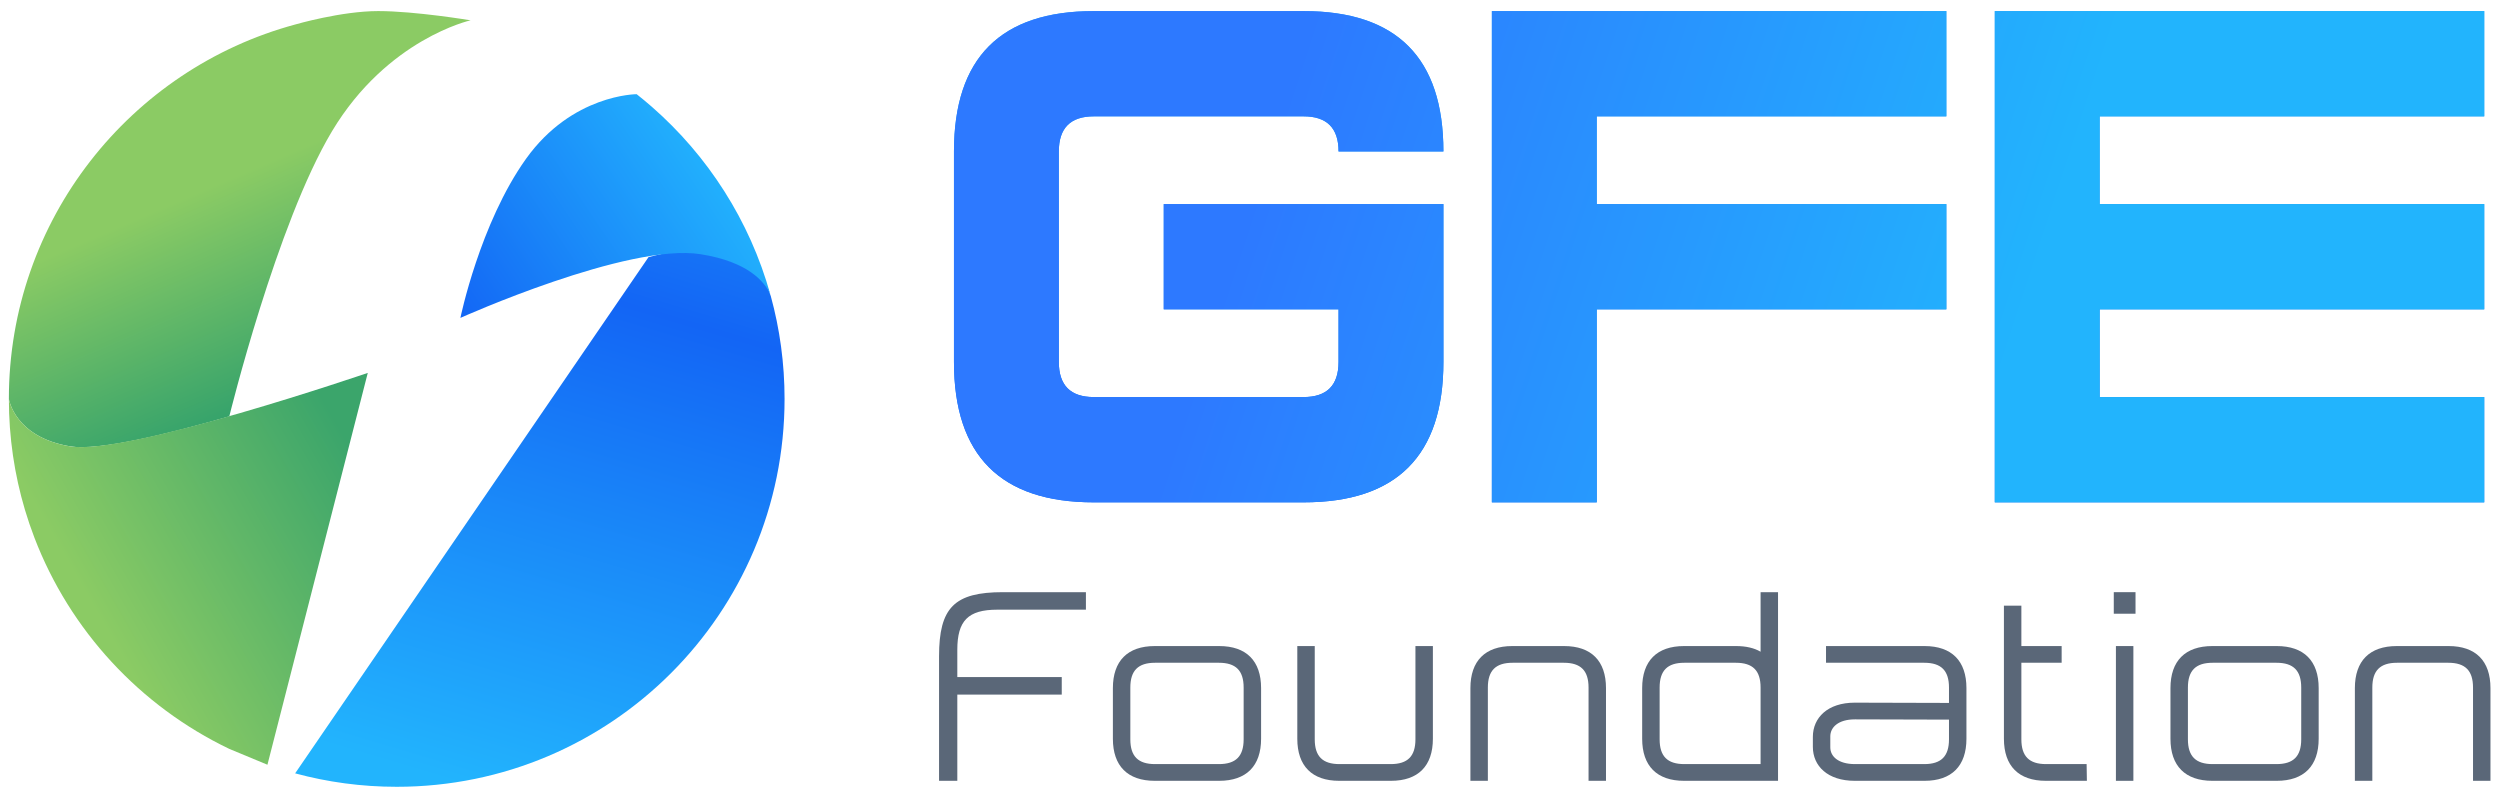 <svg width="188" height="60" viewBox="0 0 188 60" fill="none" xmlns="http://www.w3.org/2000/svg">
<path d="M98.029 0.833C105.04 0.833 108.545 4.352 108.545 11.388H100.658C100.658 9.629 99.781 8.75 98.029 8.75H82.254C80.502 8.75 79.625 9.629 79.625 11.388V27.221C79.625 28.98 80.502 29.859 82.254 29.859H98.029C99.781 29.859 100.658 28.98 100.658 27.221V23.263H87.513V15.347H108.545V27.221C108.545 34.257 105.04 37.776 98.029 37.776H82.254C75.244 37.776 71.738 34.257 71.738 27.221V11.388C71.738 4.352 75.244 0.833 82.254 0.833H98.029Z" fill="url(#paint0_linear_32_1642)"/>
<path d="M98.029 0.833C105.04 0.833 108.545 4.352 108.545 11.388H100.658C100.658 9.629 99.781 8.75 98.029 8.75H82.254C80.502 8.75 79.625 9.629 79.625 11.388V27.221C79.625 28.98 80.502 29.859 82.254 29.859H98.029C99.781 29.859 100.658 28.98 100.658 27.221V23.263H87.513V15.347H108.545V27.221C108.545 34.257 105.04 37.776 98.029 37.776H82.254C75.244 37.776 71.738 34.257 71.738 27.221V11.388C71.738 4.352 75.244 0.833 82.254 0.833H98.029Z" fill="url(#paint1_linear_32_1642)"/>
<path d="M146.365 0.833V8.75H120.075V15.347H146.365V23.263H120.075V37.776H112.188V0.833H146.365Z" fill="url(#paint2_linear_32_1642)"/>
<path d="M146.365 0.833V8.75H120.075V15.347H146.365V23.263H120.075V37.776H112.188V0.833H146.365Z" fill="url(#paint3_linear_32_1642)"/>
<path d="M157.895 29.859H186.815V37.776H150.008V0.833H186.815V8.75H157.895V15.347H186.815V23.263H157.895V29.859Z" fill="url(#paint4_linear_32_1642)"/>
<path d="M157.895 29.859H186.815V37.776H150.008V0.833H186.815V8.75H157.895V15.347H186.815V23.263H157.895V29.859Z" fill="url(#paint5_linear_32_1642)"/>
<path d="M81.661 44.531V45.848H74.998C72.797 45.848 71.99 46.679 71.99 48.868V50.914H79.844V52.232H71.99V58.717H70.617V49.354C70.617 45.686 71.768 44.531 75.422 44.531H81.661Z" fill="#5A6778"/>
<path d="M83.689 55.555V51.745C83.689 49.698 84.799 48.584 86.839 48.584H91.684C93.724 48.584 94.834 49.698 94.834 51.745V55.555C94.834 57.602 93.724 58.717 91.684 58.717H86.839C84.799 58.717 83.689 57.602 83.689 55.555ZM93.522 55.596V51.705C93.522 50.428 92.936 49.84 91.664 49.84H86.859C85.587 49.84 85.001 50.428 85.001 51.705V55.596C85.001 56.872 85.587 57.46 86.859 57.46H91.664C92.936 57.46 93.522 56.872 93.522 55.596Z" fill="#5A6778"/>
<path d="M97.557 55.555V48.584H98.869V55.596C98.869 56.872 99.455 57.46 100.727 57.46H104.583C105.855 57.46 106.441 56.872 106.441 55.596V48.584H107.753V55.555C107.753 57.602 106.643 58.717 104.604 58.717H100.707C98.667 58.717 97.557 57.602 97.557 55.555Z" fill="#5A6778"/>
<path d="M111.887 58.717H110.575V51.745C110.575 49.698 111.685 48.584 113.724 48.584H117.621C119.661 48.584 120.771 49.698 120.771 51.745V58.717H119.459V51.705C119.459 50.428 118.873 49.84 117.601 49.84H113.745C112.473 49.84 111.887 50.428 111.887 51.705V58.717Z" fill="#5A6778"/>
<path d="M133.708 58.717H126.641C124.602 58.717 123.491 57.602 123.491 55.555V51.745C123.491 49.698 124.602 48.584 126.641 48.584H130.558C131.285 48.584 131.911 48.726 132.396 49.009V44.531H133.708V58.717ZM132.396 57.46V51.705C132.396 50.428 131.81 49.84 130.538 49.84H126.661C125.389 49.84 124.804 50.428 124.804 51.705V55.596C124.804 56.872 125.389 57.46 126.661 57.46H132.396Z" fill="#5A6778"/>
<path d="M137.316 49.84V48.584H144.726C146.766 48.584 147.876 49.698 147.876 51.745V55.555C147.876 57.602 146.766 58.717 144.726 58.717H139.477C137.437 58.717 136.327 57.602 136.327 56.163V55.413C136.327 53.974 137.437 52.84 139.477 52.84L146.564 52.86V51.705C146.564 50.428 145.978 49.84 144.706 49.84H137.316ZM146.564 55.596V54.116L139.497 54.096C138.225 54.096 137.639 54.704 137.639 55.373V56.204C137.639 56.872 138.225 57.46 139.497 57.46H144.706C145.978 57.46 146.564 56.872 146.564 55.596Z" fill="#5A6778"/>
<path d="M150.695 55.555V45.544H152.007V48.584H155.036V49.84H152.007V55.596C152.007 56.872 152.593 57.46 153.865 57.46H156.914L156.934 58.717H153.845C151.805 58.717 150.695 57.602 150.695 55.555Z" fill="#5A6778"/>
<path d="M158.956 46.152V44.531H160.591V46.152H158.956ZM159.117 58.717V48.584H160.43V58.717H159.117Z" fill="#5A6778"/>
<path d="M163.219 55.555V51.745C163.219 49.698 164.329 48.584 166.369 48.584H171.215C173.254 48.584 174.364 49.698 174.364 51.745V55.555C174.364 57.602 173.254 58.717 171.215 58.717H166.369C164.329 58.717 163.219 57.602 163.219 55.555ZM173.052 55.596V51.705C173.052 50.428 172.466 49.84 171.194 49.84H166.389C165.117 49.84 164.531 50.428 164.531 51.705V55.596C164.531 56.872 165.117 57.46 166.389 57.46H171.194C172.466 57.46 173.052 56.872 173.052 55.596Z" fill="#5A6778"/>
<path d="M178.399 58.717H177.087V51.745C177.087 49.698 178.197 48.584 180.237 48.584H184.134C186.173 48.584 187.283 49.698 187.283 51.745V58.717H185.971V51.705C185.971 50.428 185.385 49.84 184.113 49.84H180.257C178.985 49.84 178.399 50.428 178.399 51.705V58.717Z" fill="#5A6778"/>
<path d="M0.667 30C0.667 30 1.086 32.868 5.283 33.567C7.381 33.917 12.574 32.658 17.243 31.311C17.243 31.311 20.805 16.806 24.972 9.861C29.139 2.917 35.389 1.528 35.389 1.528C35.389 1.528 31.222 0.833 28.444 0.833C25.666 0.833 22.215 1.838 22.215 1.838C9.801 5.188 0.667 16.527 0.667 30Z" fill="url(#paint6_linear_32_1642)"/>
<path d="M29.833 59.167C45.941 59.167 58.999 46.108 58.999 30C58.999 27.32 58.638 24.725 57.962 22.261C57.413 20.608 56.577 19.25 55.299 18.899C53.883 18.51 52.302 18.435 48.77 19.335L22.194 58.156C24.629 58.815 27.19 59.167 29.833 59.167Z" fill="url(#paint7_linear_32_1642)"/>
<path d="M34.622 23.906C34.622 23.906 47.212 18.247 52.688 19.117C56.246 19.683 57.492 21.169 57.928 22.139C56.38 16.594 53.234 11.716 49.019 8.031C48.646 7.706 48.266 7.39 47.877 7.083C47.877 7.083 43.028 7.083 39.555 11.945C36.083 16.806 34.622 23.906 34.622 23.906Z" fill="url(#paint8_linear_32_1642)"/>
<path d="M0.667 30C0.667 32.896 1.088 35.693 1.874 38.334C2.084 39.04 2.321 39.735 2.582 40.417C5.255 47.407 10.54 53.105 17.243 56.317L20.111 57.508L27.657 28.041C27.657 28.041 9.479 34.267 5.283 33.568C1.086 32.868 0.667 30 0.667 30Z" fill="url(#paint9_linear_32_1642)"/>
<defs>
<linearGradient id="paint0_linear_32_1642" x1="129.683" y1="-2.755" x2="129.683" y2="42.279" gradientUnits="userSpaceOnUse">
<stop stop-color="#2BADFD"/>
<stop offset="0.88" stop-color="#1570EF"/>
</linearGradient>
<linearGradient id="paint1_linear_32_1642" x1="151.649" y1="25.181" x2="96.752" y2="7.181" gradientUnits="userSpaceOnUse">
<stop stop-color="#22B4FD"/>
<stop offset="1" stop-color="#2D79FF"/>
</linearGradient>
<linearGradient id="paint2_linear_32_1642" x1="129.683" y1="-2.755" x2="129.683" y2="42.279" gradientUnits="userSpaceOnUse">
<stop stop-color="#2BADFD"/>
<stop offset="0.88" stop-color="#1570EF"/>
</linearGradient>
<linearGradient id="paint3_linear_32_1642" x1="151.649" y1="25.181" x2="96.752" y2="7.181" gradientUnits="userSpaceOnUse">
<stop stop-color="#22B4FD"/>
<stop offset="1" stop-color="#2D79FF"/>
</linearGradient>
<linearGradient id="paint4_linear_32_1642" x1="129.683" y1="-2.755" x2="129.683" y2="42.279" gradientUnits="userSpaceOnUse">
<stop stop-color="#2BADFD"/>
<stop offset="0.88" stop-color="#1570EF"/>
</linearGradient>
<linearGradient id="paint5_linear_32_1642" x1="151.649" y1="25.181" x2="96.752" y2="7.181" gradientUnits="userSpaceOnUse">
<stop stop-color="#22B4FD"/>
<stop offset="1" stop-color="#2D79FF"/>
</linearGradient>
<linearGradient id="paint6_linear_32_1642" x1="29.833" y1="8.016" x2="50.076" y2="55.031" gradientUnits="userSpaceOnUse">
<stop stop-color="#8BCB64"/>
<stop offset="0.44" stop-color="#16946E"/>
<stop offset="1" stop-color="#8BCB64"/>
</linearGradient>
<linearGradient id="paint7_linear_32_1642" x1="49.972" y1="-7.5" x2="30.528" y2="57.778" gradientUnits="userSpaceOnUse">
<stop stop-color="#22B2FD"/>
<stop offset="0.44" stop-color="#1365F5"/>
<stop offset="1" stop-color="#22B4FD"/>
</linearGradient>
<linearGradient id="paint8_linear_32_1642" x1="54.139" y1="12.639" x2="35.112" y2="25.408" gradientUnits="userSpaceOnUse">
<stop stop-color="#22B2FD"/>
<stop offset="1" stop-color="#1365F5"/>
</linearGradient>
<linearGradient id="paint9_linear_32_1642" x1="54.593" y1="14.893" x2="5.493" y2="43.01" gradientUnits="userSpaceOnUse">
<stop stop-color="#8BCB64"/>
<stop offset="0.308" stop-color="#3BA56B"/>
<stop offset="0.597" stop-color="#3BA56B"/>
<stop offset="1" stop-color="#8BCB64"/>
</linearGradient>
</defs>
</svg>
